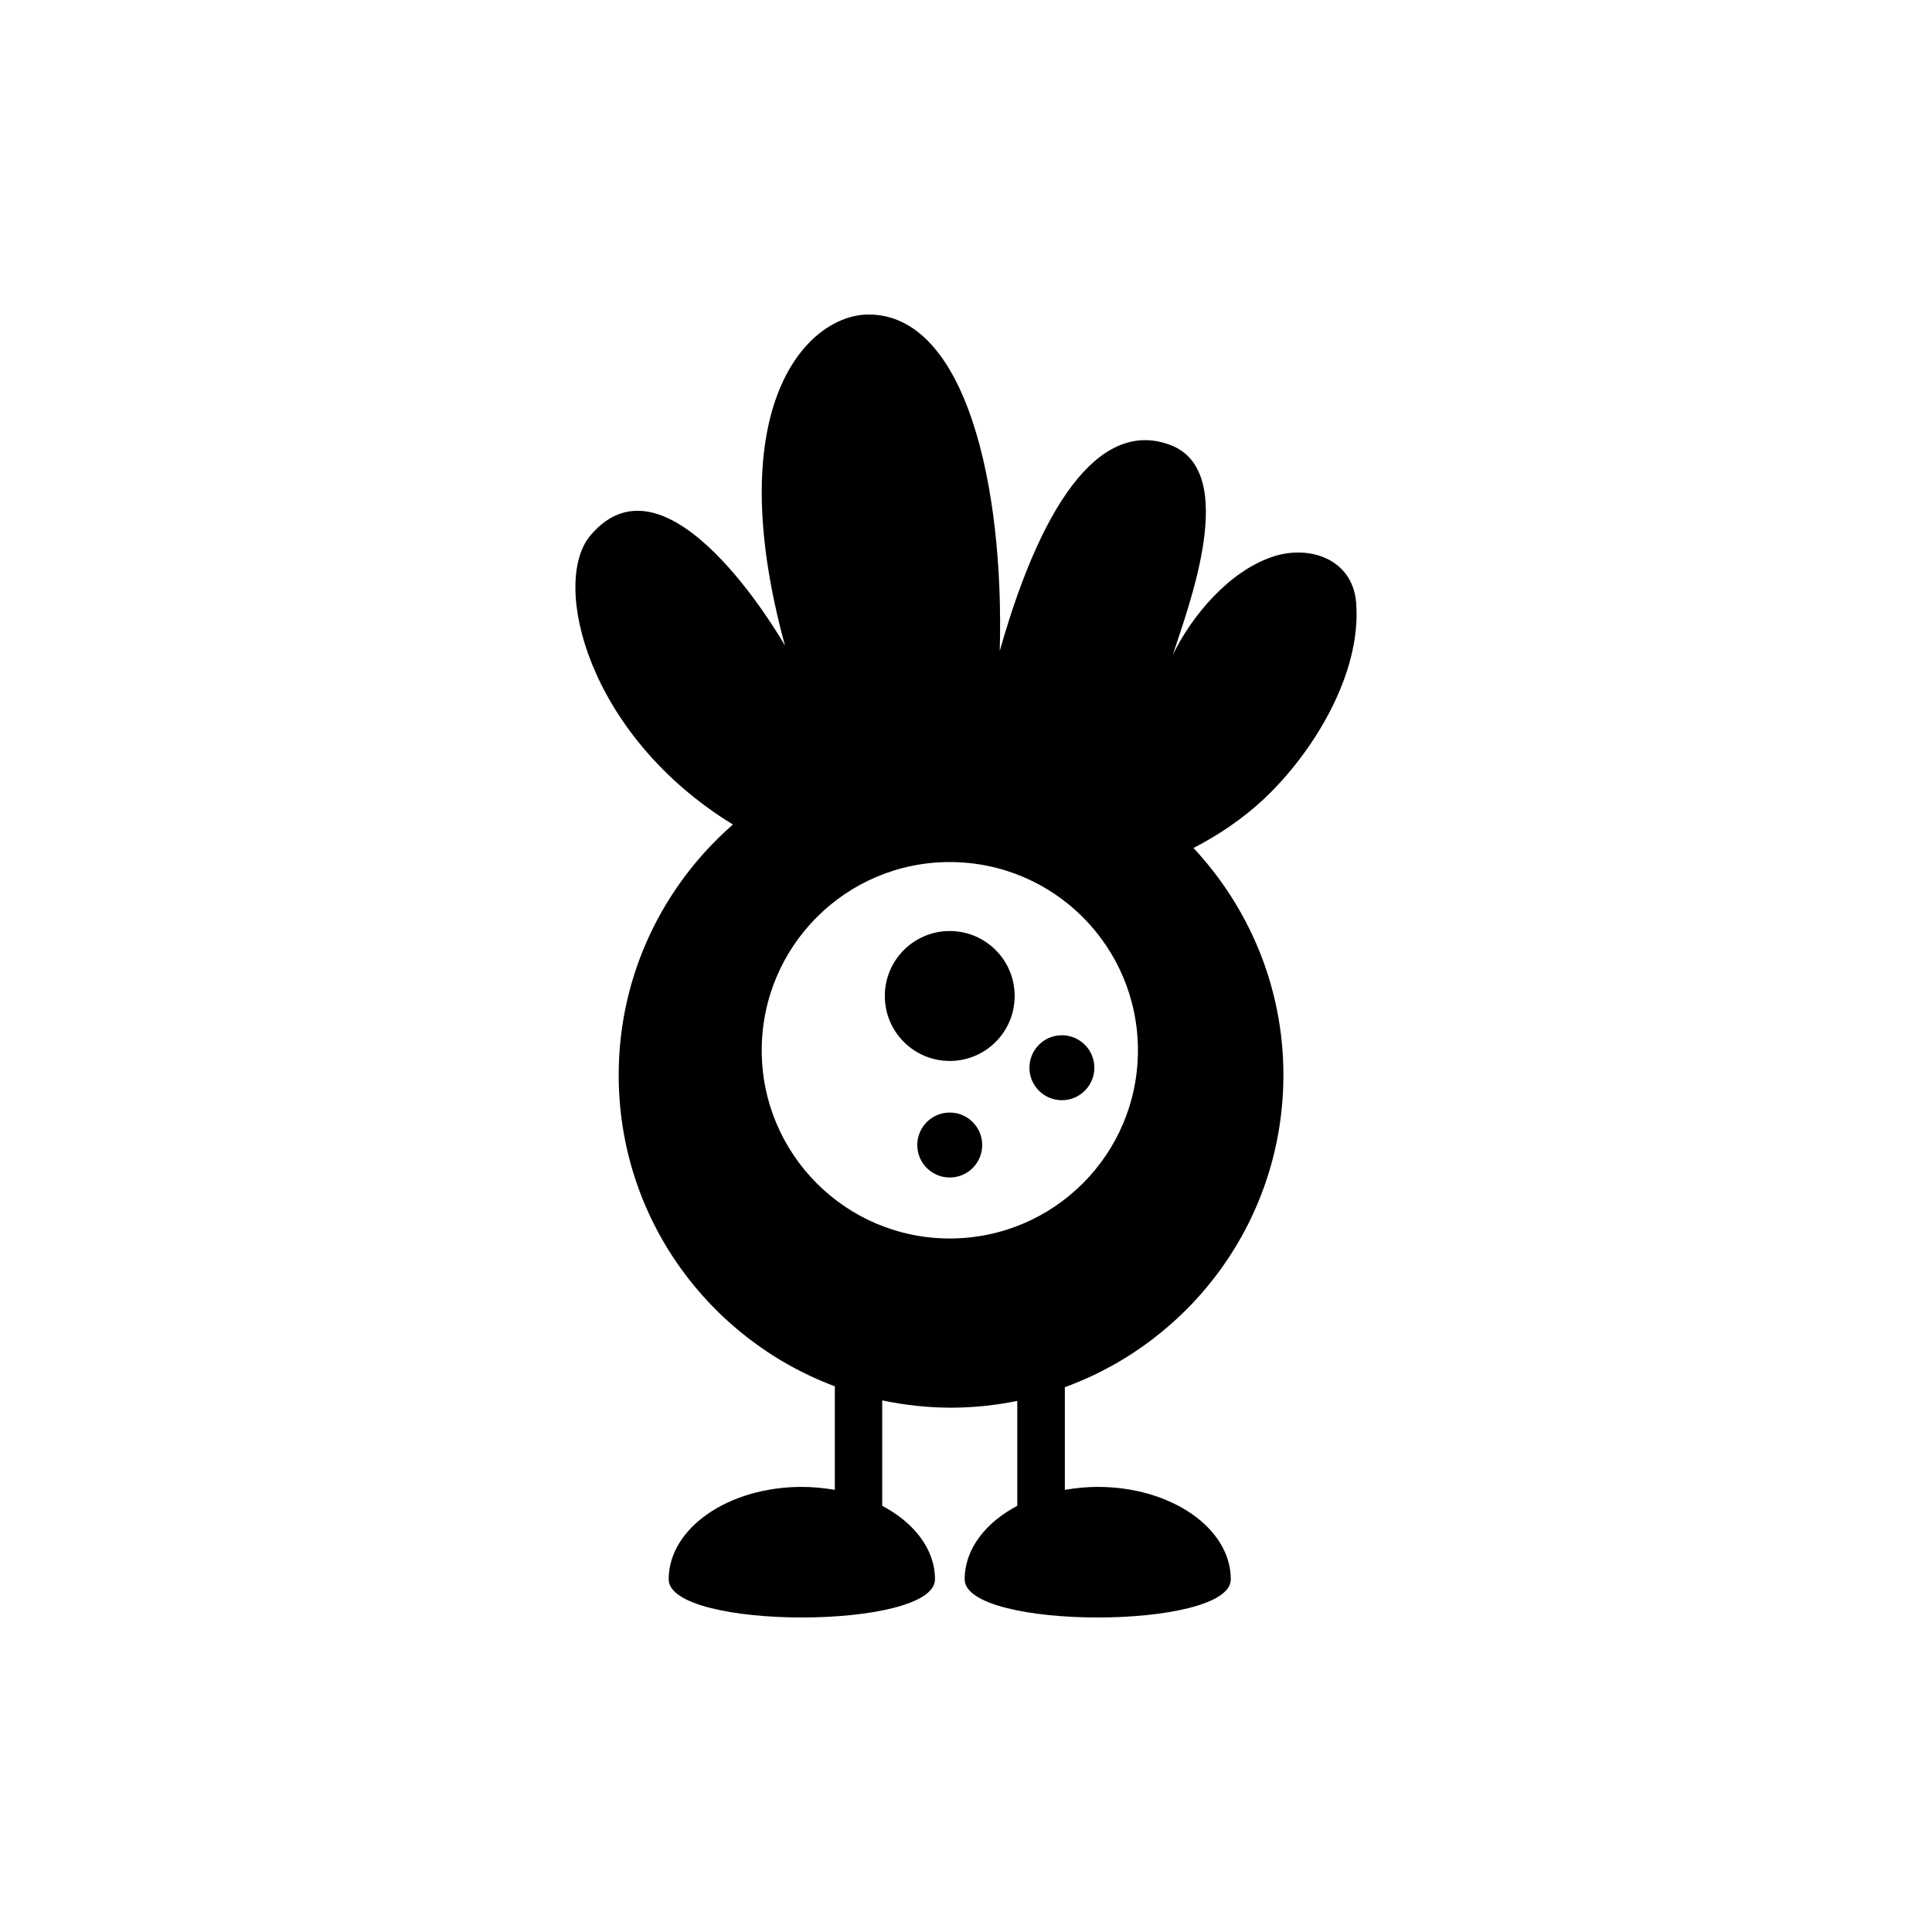 <?xml version="1.0" encoding="UTF-8"?>
<svg width="600px" height="600px" viewBox="0 0 600 600" version="1.1" xmlns="http://www.w3.org/2000/svg" xmlns:xlink="http://www.w3.org/1999/xlink">
    <!-- Generator: Sketch 55.1 (78136) - https://sketchapp.com -->
    <title>monster18</title>
    <desc>Created with Sketch.</desc>
    <g id="monster18" stroke="none" stroke-width="1" fill="none" fill-rule="evenodd">
        <g id="noun_Monster_2236397" transform="translate(176, 95)" fill="#000000" fill-rule="nonzero">
            <g id="Group">
                <ellipse id="Oval" cx="153.779" cy="236.593" rx="10.082" ry="10.088"></ellipse>
                <ellipse id="Oval" cx="118.951" cy="214.313" rx="20.163" ry="20.176"></ellipse>
                <ellipse id="Oval" cx="118.951" cy="260.6" rx="10.082" ry="10.088"></ellipse>
                <path d="M154.695,335.802 C194.267,321.398 222.572,283.473 222.572,238.859 C222.572,211.561 211.897,186.853 194.645,168.349 C202.3,164.411 209.525,159.556 216.049,153.568 C231.629,139.11 246.941,114.348 245.161,92.122 C244.029,78.527 230.497,73.995 218.96,77.987 C205.643,82.573 194.213,96.06 188.229,108.36 C192.92,93.794 209.147,51.553 187.582,43.245 C167.311,35.423 148.603,57.272 134.478,107.173 C135.933,55.707 123.857,2.677 93.773,2.677 C74.85,2.677 47.354,30.729 67.788,105.501 C66.008,102.426 31.288,42.868 7.351,71.298 C-4.941,85.864 6.219,133.229 51.614,161.066 C29.941,180.002 16.139,207.785 16.139,238.858 C16.139,283.203 44.066,320.859 83.261,335.532 L83.261,339.902 L83.261,367.685 C79.972,367.145 76.575,366.768 73.017,366.768 C50.158,366.768 31.666,379.607 31.666,395.468 C31.666,411.274 114.368,411.274 114.368,395.468 C114.368,386.135 107.899,377.881 97.979,372.648 L97.979,339.902 C104.879,341.359 112.05,342.168 119.382,342.168 C126.391,342.168 133.292,341.413 139.923,340.064 L139.923,372.648 C130.003,377.881 123.587,386.135 123.587,395.468 C123.587,411.274 206.236,411.274 206.236,395.468 C206.236,379.607 187.744,366.768 164.885,366.768 C161.381,366.768 157.93,367.146 154.695,367.685 L154.695,340.064 L154.695,335.802 L154.695,335.802 Z M118.951,289.623 C86.711,289.623 60.563,263.459 60.563,231.198 C60.563,198.884 86.711,172.719 118.951,172.719 C151.245,172.719 177.393,198.884 177.393,231.198 C177.393,263.459 151.245,289.623 118.951,289.623 Z" id="Shape"></path>
            </g>
        </g>
    </g>
</svg>